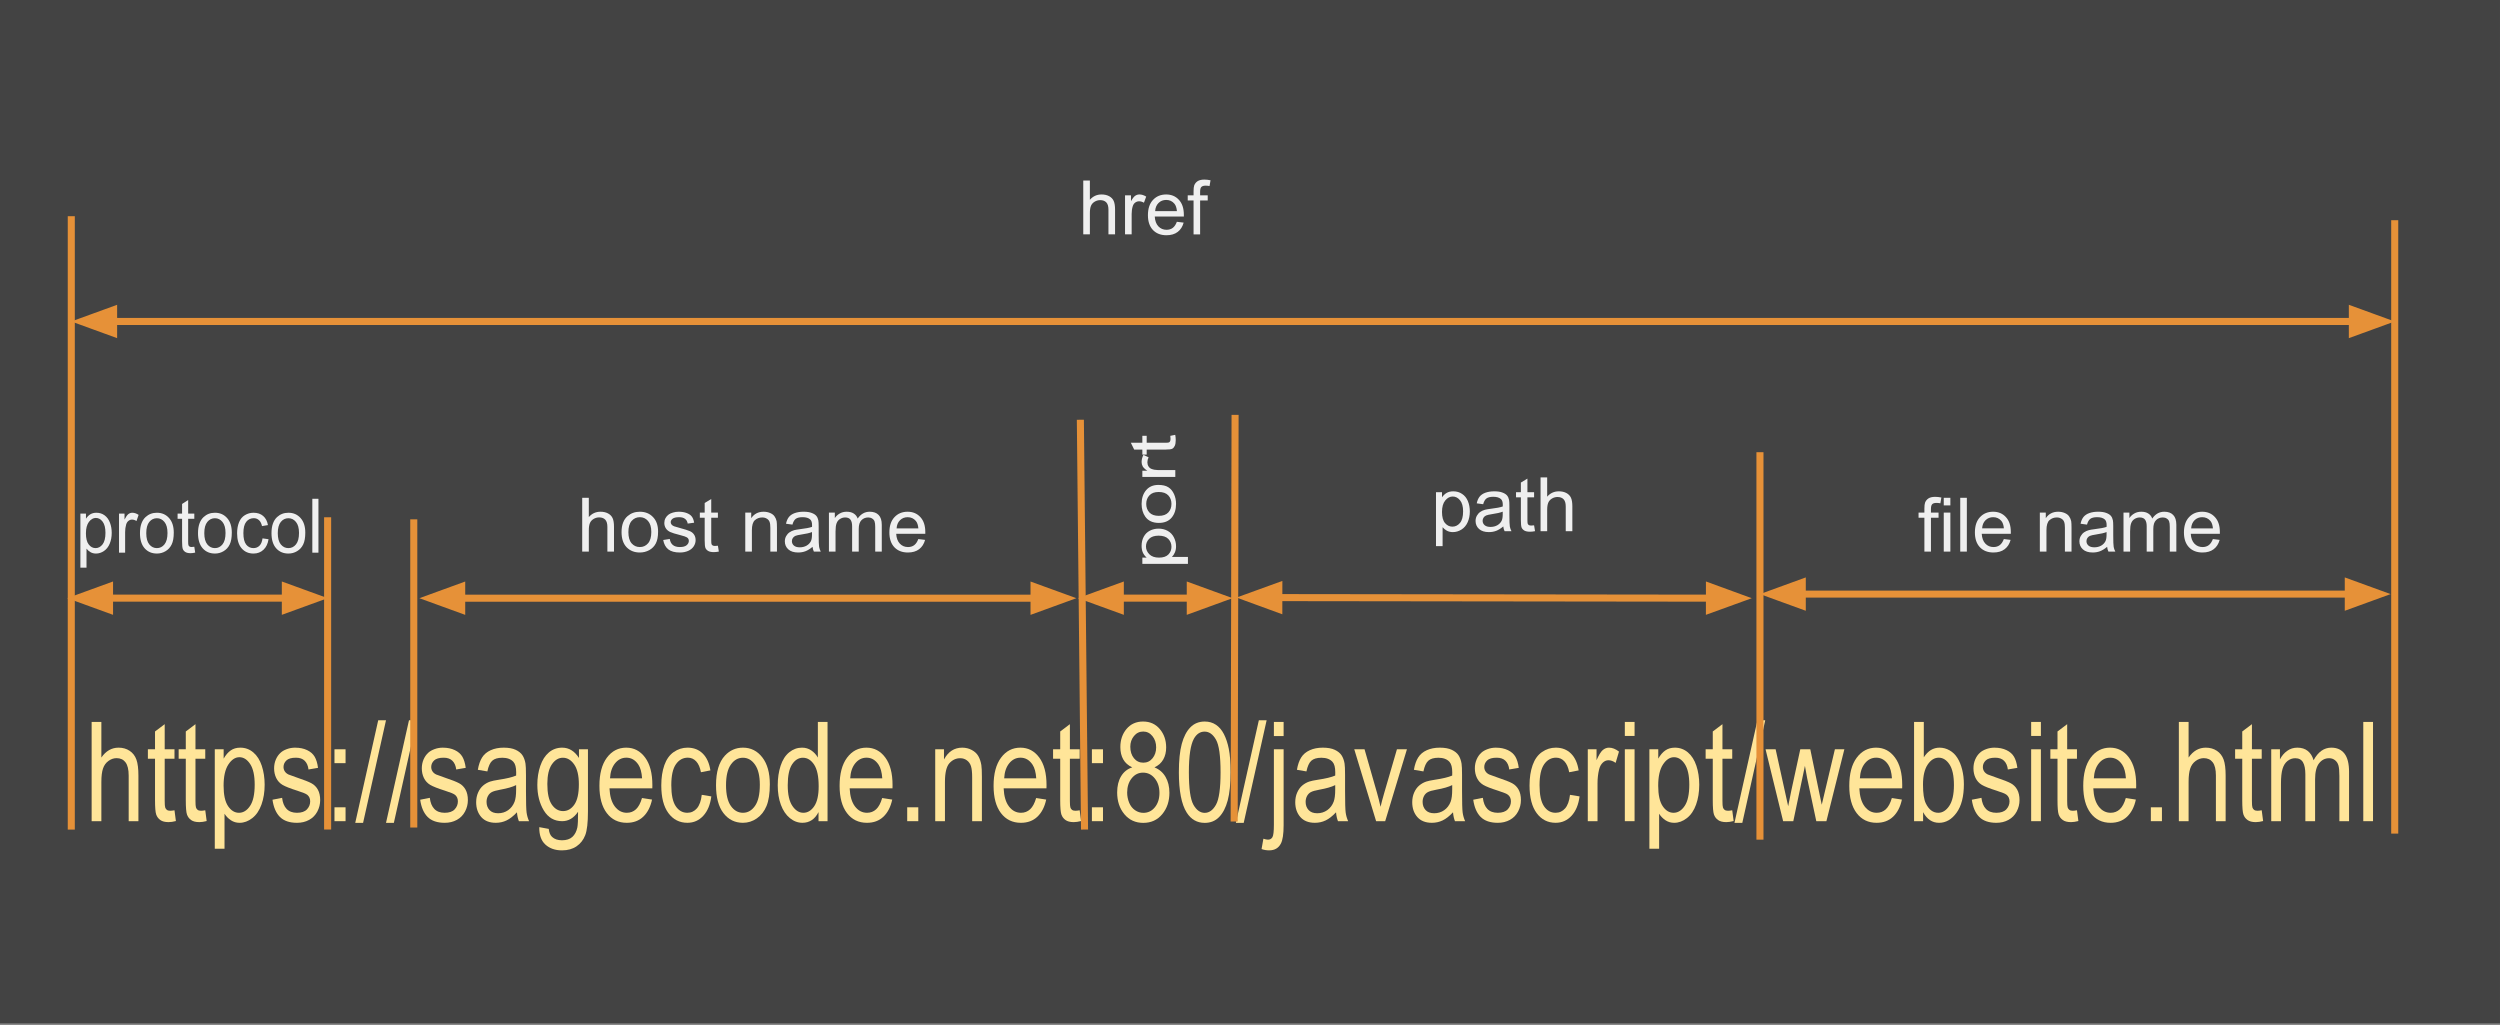 <svg version="1.1" viewBox="0.0 0.0 708.911 290.643" fill="none" stroke="none" stroke-linecap="square" stroke-miterlimit="10" xmlns:xlink="http://www.w3.org/1999/xlink" xmlns="http://www.w3.org/2000/svg"><rect x="0.0" y="0.0" width="708.911" height="290.643" fill="#808080" stroke="none"/><clipPath id="p.0"><path d="m0 0l708.911 0l0 290.643l-708.911 0l0 -290.643z" clip-rule="nonzero"/></clipPath><g clip-path="url(#p.0)"><path fill="#000000" fill-opacity="0.0" d="m0 0l708.911 0l0 290.643l-708.911 0z" fill-rule="evenodd"/><path fill="#434343" d="m-1.173 -0.47l710.079 0l0 290.646l-710.079 0z" fill-rule="evenodd"/><path fill="#ffe599" d="m25.984 204.714l0 28.144l2.76 0l0 -11.154c0 -1.6 0.153 -2.854 0.46 -3.763c0.307 -0.909 0.82 -1.628 1.539 -2.157c0.722 -0.533 1.493 -0.8 2.311 -0.8c1.094 0 1.939 0.395 2.536 1.184c0.6 0.785 0.9 2.041 0.9 3.769l0 12.92l2.76 0l0 -12.92c0 -1.997 -0.193 -3.52 -0.578 -4.569c-0.382 -1.049 -1.017 -1.871 -1.907 -2.464c-0.889 -0.597 -1.937 -0.896 -3.144 -0.896c-1.963 0 -3.589 0.934 -4.877 2.803l0 -10.098z" fill-rule="evenodd"/><path fill="#ffe599" d="m46.703 205.347l-2.745 2.073l0 5.049l-2.024 0l0 2.688l2.024 0l0 11.73c0 2.073 0.112 3.434 0.337 4.083c0.225 0.644 0.613 1.165 1.166 1.561c0.552 0.397 1.329 0.595 2.331 0.595c0.613 0 1.309 -0.102 2.086 -0.307l-0.399 -3.052c-0.501 0.09 -0.905 0.134 -1.212 0.134c-0.409 0 -0.724 -0.083 -0.946 -0.25c-0.218 -0.166 -0.377 -0.39 -0.475 -0.672c-0.095 -0.282 -0.143 -0.915 -0.143 -1.901l0 -11.922l2.776 0l0 -2.688l-2.776 0l0 -7.122z" fill-rule="evenodd"/><path fill="#ffe599" d="m55.429 205.347l-2.745 2.073l0 5.049l-2.024 0l0 2.688l2.024 0l0 11.73c0 2.073 0.112 3.434 0.337 4.083c0.225 0.644 0.613 1.165 1.166 1.561c0.552 0.397 1.329 0.595 2.331 0.595c0.613 0 1.309 -0.102 2.086 -0.307l-0.399 -3.052c-0.501 0.09 -0.905 0.134 -1.212 0.134c-0.409 0 -0.724 -0.083 -0.946 -0.25c-0.218 -0.166 -0.377 -0.39 -0.475 -0.672c-0.095 -0.282 -0.143 -0.915 -0.143 -1.901l0 -11.922l2.776 0l0 -2.688l-2.776 0l0 -7.122z" fill-rule="evenodd"/><path fill="#ffe599" d="m67.882 214.716c1.186 0 2.205 0.646 3.057 1.939c0.855 1.293 1.283 3.238 1.283 5.836c0 2.726 -0.438 4.74 -1.314 6.041c-0.872 1.297 -1.922 1.945 -3.149 1.945c-1.206 0 -2.234 -0.627 -3.083 -1.881c-0.849 -1.254 -1.273 -3.193 -1.273 -5.817c0 -2.624 0.452 -4.622 1.355 -5.996c0.907 -1.378 1.948 -2.067 3.123 -2.067zm0.261 -2.707c-1.063 0 -1.968 0.26 -2.714 0.781c-0.746 0.516 -1.416 1.293 -2.009 2.329l0 -2.649l-2.515 0l0 28.201l2.76 0l0 -9.925c0.47 0.742 1.07 1.357 1.799 1.843c0.733 0.486 1.559 0.73 2.479 0.73c1.258 0 2.455 -0.444 3.594 -1.331c1.142 -0.892 2.011 -2.171 2.607 -3.84c0.6 -1.672 0.9 -3.552 0.9 -5.638c0 -1.945 -0.271 -3.733 -0.813 -5.363c-0.542 -1.634 -1.344 -2.899 -2.408 -3.795c-1.063 -0.896 -2.29 -1.344 -3.681 -1.344z" fill-rule="evenodd"/><path fill="#ffe599" d="m83.724 212.009c-0.849 0 -1.644 0.139 -2.387 0.416c-0.74 0.273 -1.324 0.608 -1.753 1.005c-0.573 0.512 -1.026 1.156 -1.36 1.933c-0.331 0.772 -0.496 1.613 -0.496 2.521c0 0.998 0.201 1.911 0.603 2.739c0.406 0.823 0.999 1.47 1.779 1.939c0.784 0.465 2.188 1.017 4.212 1.657c1.503 0.474 2.444 0.864 2.822 1.171c0.542 0.448 0.813 1.062 0.813 1.843c0 0.87 -0.307 1.63 -0.92 2.278c-0.613 0.644 -1.554 0.966 -2.822 0.966c-1.258 0 -2.237 -0.365 -2.939 -1.094c-0.699 -0.73 -1.125 -1.779 -1.278 -3.148l-2.73 0.538c0.307 2.163 1.014 3.795 2.121 4.895c1.111 1.101 2.725 1.651 4.841 1.651c1.278 0 2.423 -0.277 3.435 -0.832c1.012 -0.559 1.786 -1.346 2.321 -2.361c0.538 -1.02 0.808 -2.105 0.808 -3.257c0 -1.177 -0.22 -2.163 -0.659 -2.956c-0.44 -0.794 -1.046 -1.397 -1.82 -1.811c-0.77 -0.418 -2.132 -0.953 -4.084 -1.606c-1.35 -0.461 -2.162 -0.755 -2.438 -0.883c-0.481 -0.243 -0.833 -0.55 -1.058 -0.921c-0.225 -0.358 -0.337 -0.762 -0.337 -1.209c0 -0.704 0.271 -1.318 0.813 -1.843c0.542 -0.525 1.447 -0.787 2.714 -0.787c1.074 0 1.903 0.294 2.49 0.883c0.59 0.589 0.946 1.408 1.068 2.457l2.699 -0.461c-0.174 -1.318 -0.491 -2.37 -0.951 -3.155c-0.46 -0.789 -1.174 -1.414 -2.142 -1.875c-0.964 -0.461 -2.086 -0.691 -3.364 -0.691z" fill-rule="evenodd"/><path fill="#ffe599" d="m94.843 212.469l0 3.936l3.144 0l0 -3.936zm0 16.452l0 3.936l3.144 0l0 -3.936z" fill-rule="evenodd"/><path fill="#ffe599" d="m107.25 204.234l-6.518 29.104l2.224 0l6.502 -29.104zm8.726 0l-6.518 29.104l2.224 0l6.502 -29.104z" fill-rule="evenodd"/><path fill="#ffe599" d="m125.607 212.009c-0.849 0 -1.644 0.139 -2.387 0.416c-0.74 0.273 -1.324 0.608 -1.753 1.005c-0.573 0.512 -1.026 1.156 -1.36 1.933c-0.331 0.772 -0.496 1.613 -0.496 2.521c0 0.998 0.201 1.911 0.603 2.739c0.406 0.823 0.999 1.47 1.779 1.939c0.784 0.465 2.188 1.017 4.212 1.657c1.503 0.474 2.444 0.864 2.822 1.171c0.542 0.448 0.813 1.062 0.813 1.843c0 0.87 -0.307 1.63 -0.92 2.278c-0.613 0.644 -1.554 0.966 -2.822 0.966c-1.258 0 -2.237 -0.365 -2.939 -1.094c-0.699 -0.73 -1.125 -1.779 -1.278 -3.148l-2.73 0.538c0.307 2.163 1.014 3.795 2.121 4.895c1.111 1.101 2.725 1.651 4.841 1.651c1.278 0 2.423 -0.277 3.435 -0.832c1.012 -0.559 1.786 -1.346 2.321 -2.361c0.538 -1.02 0.808 -2.105 0.808 -3.257c0 -1.177 -0.22 -2.163 -0.659 -2.956c-0.44 -0.794 -1.046 -1.397 -1.82 -1.811c-0.77 -0.418 -2.132 -0.953 -4.084 -1.606c-1.35 -0.461 -2.162 -0.755 -2.438 -0.883c-0.481 -0.243 -0.833 -0.55 -1.058 -0.921c-0.225 -0.358 -0.337 -0.762 -0.337 -1.209c0 -0.704 0.271 -1.318 0.813 -1.843c0.542 -0.525 1.447 -0.787 2.714 -0.787c1.074 0 1.903 0.294 2.49 0.883c0.59 0.589 0.946 1.408 1.068 2.457l2.699 -0.461c-0.174 -1.318 -0.491 -2.37 -0.951 -3.155c-0.46 -0.789 -1.174 -1.414 -2.142 -1.875c-0.964 -0.461 -2.086 -0.691 -3.364 -0.691z" fill-rule="evenodd"/><path fill="#ffe599" d="m146.357 222.625l0 1.267c0 1.523 -0.148 2.675 -0.445 3.456c-0.389 1.011 -0.997 1.809 -1.825 2.393c-0.828 0.58 -1.774 0.87 -2.837 0.87c-1.074 0 -1.89 -0.307 -2.449 -0.921c-0.556 -0.614 -0.833 -1.382 -0.833 -2.304c0 -0.602 0.128 -1.148 0.383 -1.638c0.256 -0.495 0.619 -0.87 1.089 -1.126c0.47 -0.256 1.273 -0.486 2.408 -0.691c2.004 -0.358 3.507 -0.794 4.509 -1.305zm-3.512 -10.616c-1.401 0 -2.633 0.241 -3.696 0.723c-1.063 0.478 -1.876 1.163 -2.438 2.054c-0.562 0.887 -0.966 2.054 -1.212 3.5l2.699 0.461c0.297 -1.446 0.753 -2.453 1.37 -3.02c0.62 -0.572 1.58 -0.857 2.878 -0.857c1.39 0 2.438 0.39 3.144 1.171c0.521 0.576 0.782 1.568 0.782 2.976c0 0.128 -0.005 0.429 -0.015 0.902c-1.053 0.461 -2.694 0.857 -4.923 1.19c-1.094 0.166 -1.912 0.339 -2.454 0.518c-0.736 0.256 -1.399 0.634 -1.989 1.133c-0.586 0.499 -1.062 1.163 -1.426 1.99c-0.361 0.823 -0.542 1.734 -0.542 2.732c0 1.702 0.481 3.101 1.442 4.198c0.961 1.092 2.336 1.638 4.125 1.638c1.084 0 2.098 -0.224 3.042 -0.672c0.947 -0.448 1.932 -1.216 2.955 -2.304c0.082 0.96 0.266 1.798 0.552 2.515l2.883 0c-0.348 -0.781 -0.581 -1.596 -0.7 -2.445c-0.116 -0.853 -0.174 -2.886 -0.174 -6.098l0 -4.607c0 -1.536 -0.046 -2.598 -0.138 -3.187c-0.164 -0.947 -0.45 -1.73 -0.859 -2.349c-0.409 -0.623 -1.048 -1.139 -1.917 -1.549c-0.869 -0.41 -1.999 -0.614 -3.389 -0.614z" fill-rule="evenodd"/><path fill="#ffe599" d="m159.622 214.869c1.247 0 2.312 0.634 3.195 1.901c0.886 1.267 1.329 3.148 1.329 5.644c0 2.611 -0.429 4.529 -1.288 5.753c-0.859 1.22 -1.922 1.83 -3.19 1.83c-1.278 0 -2.341 -0.614 -3.19 -1.843c-0.849 -1.229 -1.273 -3.18 -1.273 -5.855c0 -2.457 0.429 -4.309 1.288 -5.555c0.859 -1.25 1.902 -1.875 3.129 -1.875zm-0.199 -2.86c-1.442 0 -2.697 0.448 -3.768 1.344c-1.067 0.896 -1.881 2.167 -2.444 3.814c-0.562 1.642 -0.843 3.436 -0.843 5.382c0 2.828 0.613 5.254 1.84 7.276c1.227 2.022 2.96 3.033 5.199 3.033c1.799 0 3.302 -0.889 4.509 -2.668l0 0c0.01 2.253 -0.056 3.731 -0.199 4.435c-0.245 1.152 -0.716 2.048 -1.411 2.688c-0.695 0.64 -1.682 0.96 -2.96 0.96c-1.186 0 -2.121 -0.32 -2.806 -0.96c-0.511 -0.474 -0.823 -1.229 -0.936 -2.265l-2.684 -0.499l0 0c-0.041 2.201 0.537 3.848 1.733 4.94c1.196 1.096 2.766 1.645 4.708 1.645c1.636 0 3.013 -0.384 4.13 -1.152c1.121 -0.768 1.939 -1.815 2.454 -3.142c0.518 -1.322 0.777 -3.571 0.777 -6.745l0 -17.623l-2.546 0l0 2.457c-1.247 -1.945 -2.832 -2.918 -4.754 -2.918z" fill-rule="evenodd"/><path fill="#ffe599" d="m177.611 214.85c1.401 0 2.541 0.666 3.42 1.997c0.573 0.857 0.92 2.144 1.043 3.859l-9.094 0c0.092 -1.779 0.569 -3.2 1.431 -4.262c0.866 -1.062 1.932 -1.593 3.2 -1.593zm-0.031 -2.841c-2.249 0 -4.079 0.947 -5.49 2.841c-1.411 1.894 -2.116 4.556 -2.116 7.986c0 3.315 0.697 5.892 2.091 7.73c1.397 1.834 3.287 2.752 5.669 2.752c1.891 0 3.445 -0.576 4.662 -1.728c1.217 -1.152 2.05 -2.771 2.5 -4.857l-2.852 -0.442c-0.419 1.459 -0.987 2.521 -1.702 3.187c-0.716 0.666 -1.58 0.998 -2.592 0.998c-1.36 0 -2.495 -0.595 -3.405 -1.785c-0.91 -1.19 -1.416 -2.905 -1.518 -5.145l12.146 0c0.01 -0.41 0.015 -0.717 0.015 -0.921c0 -3.366 -0.69 -5.977 -2.07 -7.833c-1.38 -1.856 -3.159 -2.784 -5.337 -2.784z" fill-rule="evenodd"/><path fill="#ffe599" d="m194.941 212.009c-1.401 0 -2.697 0.414 -3.89 1.241c-1.189 0.823 -2.075 2.061 -2.658 3.712c-0.583 1.651 -0.874 3.577 -0.874 5.778c0 3.404 0.676 6.02 2.029 7.845c1.356 1.822 3.149 2.732 5.378 2.732c1.779 0 3.279 -0.661 4.499 -1.984c1.223 -1.327 1.983 -3.161 2.28 -5.503l-2.714 -0.442c-0.194 1.728 -0.654 3.008 -1.38 3.84c-0.726 0.832 -1.631 1.248 -2.714 1.248c-1.35 0 -2.444 -0.621 -3.282 -1.862c-0.838 -1.241 -1.258 -3.232 -1.258 -5.97c0 -2.7 0.435 -4.674 1.304 -5.919c0.869 -1.25 1.999 -1.875 3.389 -1.875c0.92 0 1.704 0.346 2.352 1.037c0.651 0.691 1.104 1.721 1.36 3.091l2.684 -0.518c-0.317 -2.061 -1.038 -3.65 -2.162 -4.767c-1.125 -1.122 -2.571 -1.683 -4.34 -1.683z" fill-rule="evenodd"/><path fill="#ffe599" d="m210.676 214.869c1.36 0 2.496 0.651 3.41 1.952c0.917 1.297 1.375 3.206 1.375 5.727c0 2.675 -0.455 4.665 -1.365 5.97c-0.91 1.305 -2.05 1.958 -3.42 1.958c-1.38 0 -2.525 -0.648 -3.435 -1.945c-0.91 -1.301 -1.365 -3.257 -1.365 -5.868c0 -2.611 0.455 -4.563 1.365 -5.855c0.91 -1.293 2.055 -1.939 3.435 -1.939zm0 -2.86c-2.014 0 -3.722 0.755 -5.122 2.265c-1.677 1.817 -2.515 4.614 -2.515 8.389c0 3.443 0.702 6.079 2.106 7.909c1.408 1.83 3.251 2.745 5.531 2.745c1.421 0 2.732 -0.416 3.931 -1.248c1.203 -0.832 2.118 -1.999 2.745 -3.5c0.63 -1.506 0.946 -3.571 0.946 -6.194c0 -3.238 -0.711 -5.774 -2.132 -7.609c-1.421 -1.839 -3.251 -2.758 -5.49 -2.758z" fill-rule="evenodd"/><path fill="#ffe599" d="m227.683 214.869c1.258 0 2.316 0.653 3.175 1.958c0.859 1.305 1.288 3.353 1.288 6.143c0 2.534 -0.423 4.42 -1.268 5.657c-0.842 1.233 -1.866 1.849 -3.072 1.849c-1.196 0 -2.234 -0.646 -3.113 -1.939c-0.879 -1.293 -1.319 -3.244 -1.319 -5.855c0 -2.7 0.411 -4.678 1.232 -5.932c0.825 -1.254 1.851 -1.881 3.077 -1.881zm4.233 -10.156l0 10.098c-0.481 -0.832 -1.104 -1.506 -1.871 -2.022c-0.767 -0.52 -1.641 -0.781 -2.622 -0.781c-1.339 0 -2.551 0.442 -3.635 1.325c-1.084 0.883 -1.897 2.154 -2.438 3.814c-0.542 1.655 -0.813 3.5 -0.813 5.535c0 2.086 0.298 3.933 0.895 5.542c0.6 1.604 1.443 2.854 2.53 3.75c1.091 0.896 2.285 1.344 3.584 1.344c2.004 0 3.522 -1.011 4.555 -3.033l0 2.572l2.561 0l0 -28.144z" fill-rule="evenodd"/><path fill="#ffe599" d="m245.719 214.85c1.401 0 2.541 0.666 3.42 1.997c0.573 0.857 0.92 2.144 1.043 3.859l-9.094 0c0.092 -1.779 0.569 -3.2 1.431 -4.262c0.866 -1.062 1.932 -1.593 3.2 -1.593zm-0.031 -2.841c-2.249 0 -4.079 0.947 -5.49 2.841c-1.411 1.894 -2.116 4.556 -2.116 7.986c0 3.315 0.697 5.892 2.091 7.73c1.397 1.834 3.287 2.752 5.669 2.752c1.891 0 3.445 -0.576 4.662 -1.728c1.217 -1.152 2.05 -2.771 2.5 -4.857l-2.853 -0.442c-0.419 1.459 -0.987 2.521 -1.702 3.187c-0.716 0.666 -1.58 0.998 -2.592 0.998c-1.36 0 -2.495 -0.595 -3.405 -1.785c-0.91 -1.19 -1.416 -2.905 -1.518 -5.145l12.146 0c0.01 -0.41 0.015 -0.717 0.015 -0.921c0 -3.366 -0.69 -5.977 -2.07 -7.833c-1.38 -1.856 -3.159 -2.784 -5.337 -2.784z" fill-rule="evenodd"/><path fill="#ffe599" d="m257.251 228.922l0 3.936l3.144 0l0 -3.936z" fill-rule="evenodd"/><path fill="#ffe599" d="m272.863 212.009c-2.259 0 -3.987 1.12 -5.184 3.36l0 -2.899l-2.484 0l0 20.388l2.76 0l0 -11.135c0 -2.611 0.426 -4.383 1.278 -5.318c0.855 -0.934 1.871 -1.401 3.047 -1.401c0.736 0 1.377 0.209 1.922 0.627c0.549 0.414 0.93 0.971 1.145 1.67c0.215 0.695 0.322 1.747 0.322 3.155l0 12.402l2.76 0l0 -12.536c0 -1.6 -0.051 -2.72 -0.153 -3.36c-0.164 -0.985 -0.45 -1.837 -0.859 -2.553c-0.409 -0.717 -1.026 -1.295 -1.851 -1.734c-0.821 -0.444 -1.723 -0.666 -2.704 -0.666z" fill-rule="evenodd"/><path fill="#ffe599" d="m289.38 214.85c1.401 0 2.541 0.666 3.42 1.997c0.573 0.857 0.92 2.144 1.043 3.859l-9.094 0c0.092 -1.779 0.569 -3.2 1.431 -4.262c0.866 -1.062 1.932 -1.593 3.2 -1.593zm-0.031 -2.841c-2.249 0 -4.079 0.947 -5.49 2.841c-1.411 1.894 -2.116 4.556 -2.116 7.986c0 3.315 0.697 5.892 2.091 7.73c1.397 1.834 3.287 2.752 5.669 2.752c1.891 0 3.445 -0.576 4.662 -1.728c1.217 -1.152 2.05 -2.771 2.5 -4.857l-2.852 -0.442c-0.419 1.459 -0.987 2.521 -1.702 3.187c-0.716 0.666 -1.58 0.998 -2.592 0.998c-1.36 0 -2.495 -0.595 -3.405 -1.785c-0.91 -1.19 -1.416 -2.905 -1.518 -5.145l12.146 0c0.01 -0.41 0.015 -0.717 0.015 -0.921c0 -3.366 -0.69 -5.977 -2.07 -7.833c-1.38 -1.856 -3.159 -2.784 -5.337 -2.784z" fill-rule="evenodd"/><path fill="#ffe599" d="m303.382 205.347l-2.745 2.073l0 5.049l-2.024 0l0 2.688l2.024 0l0 11.73c0 2.073 0.112 3.434 0.337 4.083c0.225 0.644 0.613 1.165 1.166 1.561c0.552 0.397 1.329 0.595 2.331 0.595c0.613 0 1.309 -0.102 2.086 -0.307l-0.399 -3.052c-0.501 0.09 -0.905 0.134 -1.212 0.134c-0.409 0 -0.724 -0.083 -0.946 -0.25c-0.218 -0.166 -0.377 -0.39 -0.475 -0.672c-0.095 -0.282 -0.143 -0.915 -0.143 -1.901l0 -11.922l2.776 0l0 -2.688l-2.776 0l0 -7.122z" fill-rule="evenodd"/><path fill="#ffe599" d="m309.624 212.469l0 3.936l3.144 0l0 -3.936zm0 16.452l0 3.936l3.144 0l0 -3.936z" fill-rule="evenodd"/><path fill="#ffe599" d="m324.178 207.44c1.043 0 1.914 0.433 2.612 1.299c0.702 0.862 1.053 1.926 1.053 3.193c0 1.216 -0.341 2.244 -1.022 3.084c-0.678 0.836 -1.549 1.254 -2.612 1.254c-1.094 0 -1.983 -0.422 -2.668 -1.267c-0.685 -0.845 -1.027 -1.933 -1.027 -3.264c0 -1.177 0.348 -2.189 1.043 -3.033c0.695 -0.845 1.569 -1.267 2.622 -1.267zm-0.046 11.653c1.329 0 2.435 0.544 3.318 1.632c0.886 1.088 1.329 2.464 1.329 4.127c0 1.638 -0.429 2.988 -1.288 4.051c-0.859 1.062 -1.948 1.593 -3.267 1.593c-0.849 0 -1.641 -0.252 -2.377 -0.755c-0.736 -0.508 -1.292 -1.222 -1.667 -2.144c-0.371 -0.921 -0.557 -1.875 -0.557 -2.86c0 -1.613 0.426 -2.956 1.278 -4.031c0.855 -1.075 1.932 -1.613 3.231 -1.613zm0.015 -14.494c-1.953 0 -3.517 0.698 -4.693 2.093c-1.176 1.395 -1.764 3.116 -1.764 5.164c0 1.357 0.276 2.521 0.828 3.494c0.552 0.973 1.401 1.721 2.546 2.246c-1.37 0.448 -2.427 1.291 -3.169 2.528c-0.74 1.233 -1.109 2.764 -1.109 4.595c0 2.457 0.68 4.509 2.04 6.156c1.36 1.642 3.149 2.464 5.368 2.464c2.219 0 4.008 -0.819 5.368 -2.457c1.36 -1.638 2.04 -3.66 2.04 -6.066c0 -1.741 -0.361 -3.238 -1.084 -4.492c-0.719 -1.254 -1.769 -2.163 -3.149 -2.726c1.114 -0.525 1.944 -1.269 2.49 -2.233c0.549 -0.968 0.823 -2.105 0.823 -3.411c0 -2.048 -0.598 -3.784 -1.794 -5.209c-1.196 -1.429 -2.776 -2.144 -4.739 -2.144z" fill-rule="evenodd"/><path fill="#ffe599" d="m341.584 207.459c1.288 0 2.363 0.762 3.226 2.285c0.866 1.523 1.298 4.601 1.298 9.234c0 4.607 -0.433 7.679 -1.298 9.215c-0.862 1.536 -1.927 2.304 -3.195 2.304c-1.268 0 -2.334 -0.764 -3.2 -2.291c-0.862 -1.532 -1.293 -4.607 -1.293 -9.228c0 -4.62 0.475 -7.788 1.426 -9.503c0.757 -1.344 1.769 -2.016 3.037 -2.016zm0.031 -2.86c-1.636 0 -2.994 0.55 -4.074 1.651c-1.077 1.101 -1.89 2.666 -2.438 4.697c-0.545 2.026 -0.818 4.703 -0.818 8.031c0 5.286 0.741 9.1 2.224 11.442c1.237 1.945 2.939 2.918 5.107 2.918c1.646 0 3.008 -0.552 4.085 -1.657c1.08 -1.109 1.891 -2.677 2.433 -4.703c0.542 -2.031 0.813 -4.697 0.813 -7.999c0 -2.79 -0.169 -5.006 -0.506 -6.649c-0.337 -1.647 -0.803 -3.042 -1.396 -4.185c-0.593 -1.148 -1.344 -2.024 -2.254 -2.63c-0.91 -0.61 -1.968 -0.915 -3.175 -0.915z" fill-rule="evenodd"/><path fill="#ffe599" d="m361.229 204.714l0 4.012l2.76 0l0 -4.012zm-4.263 -0.48l-6.518 29.104l2.224 0l6.502 -29.104zm4.263 8.236l0 21.425c0 1.869 -0.138 3.035 -0.414 3.5c-0.276 0.469 -0.695 0.704 -1.258 0.704c-0.317 0 -0.751 -0.09 -1.304 -0.269l-0.521 2.937c0.695 0.243 1.416 0.365 2.162 0.365c1.544 0 2.648 -0.64 3.313 -1.92c0.521 -0.985 0.782 -2.732 0.782 -5.241l0 -21.501z" fill-rule="evenodd"/><path fill="#ffe599" d="m378.62 222.625l0 1.267c0 1.523 -0.148 2.675 -0.445 3.456c-0.388 1.011 -0.997 1.809 -1.825 2.393c-0.828 0.58 -1.774 0.87 -2.837 0.87c-1.074 0 -1.89 -0.307 -2.449 -0.921c-0.556 -0.614 -0.833 -1.382 -0.833 -2.304c0 -0.602 0.128 -1.148 0.383 -1.638c0.256 -0.495 0.619 -0.87 1.089 -1.126c0.47 -0.256 1.273 -0.486 2.408 -0.691c2.004 -0.358 3.507 -0.794 4.509 -1.305zm-3.512 -10.616c-1.401 0 -2.633 0.241 -3.696 0.723c-1.063 0.478 -1.876 1.163 -2.438 2.054c-0.562 0.887 -0.966 2.054 -1.212 3.5l2.699 0.461c0.296 -1.446 0.753 -2.453 1.37 -3.02c0.62 -0.572 1.58 -0.857 2.878 -0.857c1.39 0 2.438 0.39 3.144 1.171c0.521 0.576 0.782 1.568 0.782 2.976c0 0.128 -0.005 0.429 -0.015 0.902c-1.053 0.461 -2.694 0.857 -4.923 1.19c-1.094 0.166 -1.912 0.339 -2.454 0.518c-0.736 0.256 -1.399 0.634 -1.989 1.133c-0.586 0.499 -1.062 1.163 -1.426 1.99c-0.361 0.823 -0.542 1.734 -0.542 2.732c0 1.702 0.481 3.101 1.442 4.198c0.961 1.092 2.336 1.638 4.125 1.638c1.084 0 2.098 -0.224 3.042 -0.672c0.947 -0.448 1.932 -1.216 2.955 -2.304c0.082 0.96 0.266 1.798 0.552 2.515l2.883 0c-0.348 -0.781 -0.581 -1.596 -0.7 -2.445c-0.116 -0.853 -0.174 -2.886 -0.174 -6.098l0 -4.607c0 -1.536 -0.046 -2.598 -0.138 -3.187c-0.164 -0.947 -0.45 -1.73 -0.859 -2.349c-0.409 -0.623 -1.048 -1.139 -1.917 -1.549c-0.869 -0.41 -1.999 -0.614 -3.389 -0.614z" fill-rule="evenodd"/><path fill="#ffe599" d="m384.019 212.469l6.196 20.388l2.576 0l6.165 -20.388l-2.837 0l-3.619 12.44c-0.44 1.51 -0.782 2.803 -1.027 3.878c-0.317 -1.421 -0.665 -2.79 -1.043 -4.108l-3.497 -12.21z" fill-rule="evenodd"/><path fill="#ffe599" d="m411.792 222.625l0 1.267c0 1.523 -0.148 2.675 -0.445 3.456c-0.389 1.011 -0.997 1.809 -1.825 2.393c-0.828 0.58 -1.774 0.87 -2.837 0.87c-1.074 0 -1.89 -0.307 -2.449 -0.921c-0.556 -0.614 -0.833 -1.382 -0.833 -2.304c0 -0.602 0.128 -1.148 0.383 -1.638c0.256 -0.495 0.619 -0.87 1.089 -1.126c0.47 -0.256 1.273 -0.486 2.408 -0.691c2.004 -0.358 3.507 -0.794 4.509 -1.305zm-3.512 -10.616c-1.401 0 -2.633 0.241 -3.696 0.723c-1.063 0.478 -1.876 1.163 -2.438 2.054c-0.562 0.887 -0.966 2.054 -1.212 3.5l2.699 0.461c0.297 -1.446 0.753 -2.453 1.37 -3.02c0.62 -0.572 1.58 -0.857 2.878 -0.857c1.39 0 2.438 0.39 3.144 1.171c0.521 0.576 0.782 1.568 0.782 2.976c0 0.128 -0.005 0.429 -0.015 0.902c-1.053 0.461 -2.694 0.857 -4.923 1.19c-1.094 0.166 -1.912 0.339 -2.454 0.518c-0.736 0.256 -1.399 0.634 -1.989 1.133c-0.586 0.499 -1.062 1.163 -1.426 1.99c-0.361 0.823 -0.542 1.734 -0.542 2.732c0 1.702 0.481 3.101 1.442 4.198c0.961 1.092 2.336 1.638 4.125 1.638c1.084 0 2.098 -0.224 3.042 -0.672c0.947 -0.448 1.932 -1.216 2.955 -2.304c0.082 0.96 0.266 1.798 0.552 2.515l2.883 0c-0.348 -0.781 -0.581 -1.596 -0.7 -2.445c-0.116 -0.853 -0.174 -2.886 -0.174 -6.098l0 -4.607c0 -1.536 -0.046 -2.598 -0.138 -3.187c-0.164 -0.947 -0.45 -1.73 -0.859 -2.349c-0.409 -0.623 -1.048 -1.139 -1.917 -1.549c-0.869 -0.41 -1.999 -0.614 -3.389 -0.614z" fill-rule="evenodd"/><path fill="#ffe599" d="m424.214 212.009c-0.849 0 -1.644 0.139 -2.387 0.416c-0.74 0.273 -1.324 0.608 -1.753 1.005c-0.573 0.512 -1.026 1.156 -1.36 1.933c-0.331 0.772 -0.496 1.613 -0.496 2.521c0 0.998 0.201 1.911 0.603 2.739c0.406 0.823 0.999 1.47 1.779 1.939c0.784 0.465 2.188 1.017 4.212 1.657c1.503 0.474 2.444 0.864 2.822 1.171c0.542 0.448 0.813 1.062 0.813 1.843c0 0.87 -0.307 1.63 -0.92 2.278c-0.613 0.644 -1.554 0.966 -2.822 0.966c-1.258 0 -2.237 -0.365 -2.939 -1.094c-0.699 -0.73 -1.125 -1.779 -1.278 -3.148l-2.73 0.538c0.307 2.163 1.014 3.795 2.121 4.895c1.111 1.101 2.725 1.651 4.841 1.651c1.278 0 2.423 -0.277 3.435 -0.832c1.012 -0.559 1.786 -1.346 2.321 -2.361c0.538 -1.02 0.808 -2.105 0.808 -3.257c0 -1.177 -0.22 -2.163 -0.659 -2.956c-0.44 -0.794 -1.046 -1.397 -1.82 -1.811c-0.77 -0.418 -2.132 -0.953 -4.085 -1.606c-1.35 -0.461 -2.162 -0.755 -2.438 -0.883c-0.481 -0.243 -0.833 -0.55 -1.058 -0.921c-0.225 -0.358 -0.337 -0.762 -0.337 -1.209c0 -0.704 0.271 -1.318 0.813 -1.843c0.542 -0.525 1.447 -0.787 2.714 -0.787c1.074 0 1.903 0.294 2.49 0.883c0.59 0.589 0.946 1.408 1.068 2.457l2.699 -0.461c-0.174 -1.318 -0.491 -2.37 -0.951 -3.155c-0.46 -0.789 -1.174 -1.414 -2.142 -1.875c-0.964 -0.461 -2.086 -0.691 -3.364 -0.691z" fill-rule="evenodd"/><path fill="#ffe599" d="m441.145 212.009c-1.401 0 -2.697 0.414 -3.89 1.241c-1.189 0.823 -2.075 2.061 -2.658 3.712c-0.583 1.651 -0.874 3.577 -0.874 5.778c0 3.404 0.676 6.02 2.029 7.845c1.356 1.822 3.149 2.732 5.378 2.732c1.779 0 3.279 -0.661 4.499 -1.984c1.223 -1.327 1.983 -3.161 2.28 -5.503l-2.714 -0.442c-0.194 1.728 -0.654 3.008 -1.38 3.84c-0.726 0.832 -1.631 1.248 -2.714 1.248c-1.35 0 -2.444 -0.621 -3.282 -1.862c-0.838 -1.241 -1.258 -3.232 -1.258 -5.97c0 -2.7 0.435 -4.674 1.304 -5.919c0.869 -1.25 1.999 -1.875 3.389 -1.875c0.92 0 1.704 0.346 2.352 1.037c0.651 0.691 1.104 1.721 1.36 3.091l2.684 -0.518c-0.317 -2.061 -1.038 -3.65 -2.162 -4.767c-1.125 -1.122 -2.571 -1.683 -4.34 -1.683z" fill-rule="evenodd"/><path fill="#ffe599" d="m456.251 212.009c-0.644 0 -1.235 0.23 -1.774 0.691c-0.535 0.461 -1.12 1.414 -1.753 2.86l0 -3.091l-2.484 0l0 20.388l2.76 0l0 -10.674c0 -1.459 0.153 -2.803 0.46 -4.032c0.204 -0.806 0.547 -1.436 1.028 -1.888c0.481 -0.456 1.022 -0.685 1.626 -0.685c0.675 0 1.35 0.25 2.024 0.749l0.951 -3.206c-0.961 -0.742 -1.907 -1.113 -2.837 -1.113z" fill-rule="evenodd"/><path fill="#ffe599" d="m460.745 204.714l0 3.974l2.76 0l0 -3.974zm0 7.756l0 20.388l2.76 0l0 -20.388z" fill-rule="evenodd"/><path fill="#ffe599" d="m474.685 214.716c1.186 0 2.205 0.646 3.057 1.939c0.855 1.293 1.283 3.238 1.283 5.836c0 2.726 -0.438 4.74 -1.314 6.041c-0.872 1.297 -1.922 1.945 -3.149 1.945c-1.206 0 -2.234 -0.627 -3.083 -1.881c-0.849 -1.254 -1.273 -3.193 -1.273 -5.817c0 -2.624 0.452 -4.622 1.355 -5.996c0.907 -1.378 1.948 -2.067 3.123 -2.067zm0.261 -2.707c-1.063 0 -1.968 0.26 -2.714 0.781c-0.746 0.516 -1.416 1.293 -2.009 2.329l0 -2.649l-2.515 0l0 28.201l2.76 0l0 -9.925c0.47 0.742 1.07 1.357 1.799 1.843c0.733 0.486 1.559 0.73 2.479 0.73c1.258 0 2.455 -0.444 3.594 -1.331c1.142 -0.892 2.011 -2.171 2.607 -3.84c0.6 -1.672 0.9 -3.552 0.9 -5.638c0 -1.945 -0.271 -3.733 -0.813 -5.363c-0.542 -1.634 -1.344 -2.899 -2.408 -3.795c-1.063 -0.896 -2.29 -1.344 -3.681 -1.344z" fill-rule="evenodd"/><path fill="#ffe599" d="m500.649 212.469l4.984 20.388l2.883 0l3.297 -15.684l0.629 3.475l2.592 12.21l2.868 0l5.092 -20.388l-2.684 0l-2.791 11.787l-0.935 3.936l-0.813 -3.897l-2.438 -11.826l-2.837 0l-2.592 11.941c-0.521 2.585 -0.803 3.987 -0.843 4.204l-0.966 -4.377l-2.592 -11.768zm-12.223 -7.122l-2.745 2.073l0 5.049l-2.024 0l0 2.688l2.024 0l0 11.73c0 2.073 0.112 3.434 0.337 4.083c0.225 0.644 0.613 1.165 1.166 1.561c0.552 0.397 1.329 0.595 2.331 0.595c0.613 0 1.309 -0.102 2.086 -0.307l-0.399 -3.052c-0.501 0.09 -0.905 0.134 -1.212 0.134c-0.409 0 -0.724 -0.083 -0.946 -0.25c-0.218 -0.166 -0.377 -0.39 -0.475 -0.672c-0.095 -0.282 -0.143 -0.915 -0.143 -1.901l0 -11.922l2.776 0l0 -2.688l-2.776 0l0 -7.122zm9.922 -1.113l-6.518 29.104l2.224 0l6.502 -29.104z" fill-rule="evenodd"/><path fill="#ffe599" d="m532.026 214.85c1.401 0 2.541 0.666 3.42 1.997c0.573 0.857 0.92 2.144 1.043 3.859l-9.094 0c0.092 -1.779 0.569 -3.2 1.431 -4.262c0.866 -1.062 1.932 -1.593 3.2 -1.593zm-0.031 -2.841c-2.249 0 -4.079 0.947 -5.49 2.841c-1.411 1.894 -2.116 4.556 -2.116 7.986c0 3.315 0.697 5.892 2.091 7.73c1.397 1.834 3.287 2.752 5.669 2.752c1.891 0 3.445 -0.576 4.662 -1.728c1.217 -1.152 2.05 -2.771 2.5 -4.857l-2.852 -0.442c-0.419 1.459 -0.987 2.521 -1.702 3.187c-0.716 0.666 -1.58 0.998 -2.592 0.998c-1.36 0 -2.495 -0.595 -3.405 -1.785c-0.91 -1.19 -1.416 -2.905 -1.518 -5.145l12.146 0c0.01 -0.41 0.015 -0.717 0.015 -0.921c0 -3.366 -0.69 -5.977 -2.07 -7.833c-1.38 -1.856 -3.159 -2.784 -5.337 -2.784z" fill-rule="evenodd"/><path fill="#ffe599" d="m549.74 214.85c1.196 0 2.215 0.634 3.057 1.901c0.845 1.267 1.268 3.232 1.268 5.894c0 2.598 -0.44 4.554 -1.319 5.868c-0.879 1.31 -1.922 1.965 -3.129 1.965c-1.482 0 -2.658 -0.889 -3.527 -2.668c-0.532 -1.088 -0.797 -2.854 -0.797 -5.299c0 -2.483 0.44 -4.379 1.319 -5.689c0.879 -1.314 1.922 -1.971 3.129 -1.971zm-6.978 -10.136l0 28.144l2.561 0l0 -2.553c1.094 2.009 2.602 3.014 4.524 3.014c1.932 0 3.589 -0.953 4.969 -2.86c1.38 -1.907 2.07 -4.607 2.07 -8.101c0 -1.472 -0.164 -2.854 -0.491 -4.147c-0.327 -1.293 -0.78 -2.395 -1.36 -3.308c-0.576 -0.917 -1.312 -1.628 -2.208 -2.131c-0.893 -0.508 -1.84 -0.762 -2.842 -0.762c-1.81 0 -3.297 0.915 -4.463 2.745l0 -10.04z" fill-rule="evenodd"/><path fill="#ffe599" d="m565.597 212.009c-0.849 0 -1.644 0.139 -2.387 0.416c-0.74 0.273 -1.324 0.608 -1.753 1.005c-0.573 0.512 -1.026 1.156 -1.36 1.933c-0.331 0.772 -0.496 1.613 -0.496 2.521c0 0.998 0.201 1.911 0.603 2.739c0.406 0.823 0.999 1.47 1.779 1.939c0.784 0.465 2.188 1.017 4.212 1.657c1.503 0.474 2.444 0.864 2.822 1.171c0.542 0.448 0.813 1.062 0.813 1.843c0 0.87 -0.307 1.63 -0.92 2.278c-0.613 0.644 -1.554 0.966 -2.822 0.966c-1.258 0 -2.237 -0.365 -2.939 -1.094c-0.699 -0.73 -1.125 -1.779 -1.278 -3.148l-2.73 0.538c0.307 2.163 1.014 3.795 2.121 4.895c1.111 1.101 2.725 1.651 4.841 1.651c1.278 0 2.423 -0.277 3.435 -0.832c1.012 -0.559 1.786 -1.346 2.321 -2.361c0.538 -1.02 0.808 -2.105 0.808 -3.257c0 -1.177 -0.22 -2.163 -0.659 -2.956c-0.44 -0.794 -1.046 -1.397 -1.82 -1.811c-0.77 -0.418 -2.132 -0.953 -4.084 -1.606c-1.35 -0.461 -2.162 -0.755 -2.438 -0.883c-0.481 -0.243 -0.833 -0.55 -1.058 -0.921c-0.225 -0.358 -0.337 -0.762 -0.337 -1.209c0 -0.704 0.271 -1.318 0.813 -1.843c0.542 -0.525 1.447 -0.787 2.714 -0.787c1.073 0 1.903 0.294 2.49 0.883c0.59 0.589 0.946 1.408 1.068 2.457l2.699 -0.461c-0.174 -1.318 -0.491 -2.37 -0.951 -3.155c-0.46 -0.789 -1.174 -1.414 -2.142 -1.875c-0.964 -0.461 -2.086 -0.691 -3.364 -0.691z" fill-rule="evenodd"/><path fill="#ffe599" d="m575.964 204.714l0 3.974l2.76 0l0 -3.974zm0 7.756l0 20.388l2.76 0l0 -20.388z" fill-rule="evenodd"/><path fill="#ffe599" d="m586.178 205.347l-2.745 2.073l0 5.049l-2.024 0l0 2.688l2.024 0l0 11.73c0 2.073 0.112 3.434 0.337 4.083c0.225 0.644 0.613 1.165 1.166 1.561c0.552 0.397 1.329 0.595 2.331 0.595c0.613 0 1.309 -0.102 2.086 -0.307l-0.399 -3.052c-0.501 0.09 -0.905 0.134 -1.212 0.134c-0.409 0 -0.724 -0.083 -0.946 -0.25c-0.218 -0.166 -0.377 -0.39 -0.475 -0.672c-0.095 -0.282 -0.143 -0.915 -0.143 -1.901l0 -11.922l2.776 0l0 -2.688l-2.776 0l0 -7.122z" fill-rule="evenodd"/><path fill="#ffe599" d="m598.37 214.85c1.401 0 2.541 0.666 3.42 1.997c0.573 0.857 0.92 2.144 1.043 3.859l-9.094 0c0.092 -1.779 0.569 -3.2 1.431 -4.262c0.866 -1.062 1.932 -1.593 3.2 -1.593zm-0.031 -2.841c-2.249 0 -4.079 0.947 -5.49 2.841c-1.411 1.894 -2.116 4.556 -2.116 7.986c0 3.315 0.697 5.892 2.091 7.73c1.397 1.834 3.287 2.752 5.669 2.752c1.891 0 3.445 -0.576 4.662 -1.728c1.217 -1.152 2.05 -2.771 2.5 -4.857l-2.852 -0.442c-0.419 1.459 -0.987 2.521 -1.702 3.187c-0.716 0.666 -1.58 0.998 -2.592 0.998c-1.36 0 -2.495 -0.595 -3.405 -1.785c-0.91 -1.19 -1.416 -2.905 -1.518 -5.145l12.146 0c0.01 -0.41 0.015 -0.717 0.015 -0.921c0 -3.366 -0.69 -5.977 -2.07 -7.833c-1.38 -1.856 -3.159 -2.784 -5.337 -2.784z" fill-rule="evenodd"/><path fill="#ffe599" d="m609.903 228.922l0 3.936l3.144 0l0 -3.936z" fill-rule="evenodd"/><path fill="#ffe599" d="m617.847 204.714l0 28.144l2.76 0l0 -11.154c0 -1.6 0.153 -2.854 0.46 -3.763c0.307 -0.909 0.82 -1.628 1.539 -2.157c0.722 -0.533 1.493 -0.8 2.311 -0.8c1.094 0 1.939 0.395 2.536 1.184c0.6 0.785 0.9 2.041 0.9 3.769l0 12.92l2.76 0l0 -12.92c0 -1.997 -0.193 -3.52 -0.578 -4.569c-0.382 -1.049 -1.017 -1.871 -1.907 -2.464c-0.889 -0.597 -1.937 -0.896 -3.144 -0.896c-1.963 0 -3.589 0.934 -4.877 2.803l0 -10.098z" fill-rule="evenodd"/><path fill="#ffe599" d="m638.566 205.347l-2.745 2.073l0 5.049l-2.024 0l0 2.688l2.024 0l0 11.73c0 2.073 0.112 3.434 0.337 4.083c0.225 0.644 0.613 1.165 1.166 1.561c0.552 0.397 1.329 0.595 2.331 0.595c0.613 0 1.309 -0.102 2.086 -0.307l-0.399 -3.052c-0.501 0.09 -0.905 0.134 -1.212 0.134c-0.409 0 -0.724 -0.083 -0.946 -0.25c-0.218 -0.166 -0.377 -0.39 -0.475 -0.672c-0.095 -0.282 -0.143 -0.915 -0.143 -1.901l0 -11.922l2.776 0l0 -2.688l-2.776 0l0 -7.122z" fill-rule="evenodd"/><path fill="#ffe599" d="m651.448 212.009c-1.084 0 -2.05 0.305 -2.898 0.915c-0.849 0.606 -1.528 1.408 -2.04 2.406l0 -2.86l-2.469 0l0 20.388l2.76 0l0 -10.578c0 -1.856 0.148 -3.276 0.445 -4.262c0.297 -0.985 0.774 -1.734 1.431 -2.246c0.661 -0.512 1.38 -0.768 2.157 -0.768c1.022 0 1.759 0.384 2.208 1.152c0.45 0.768 0.675 1.92 0.675 3.456l0 13.246l2.76 0l0 -11.845c0 -2.099 0.378 -3.624 1.135 -4.575c0.757 -0.956 1.707 -1.433 2.852 -1.433c0.634 0 1.186 0.186 1.656 0.557c0.47 0.371 0.794 0.862 0.971 1.472c0.181 0.606 0.271 1.6 0.271 2.982l0 12.843l2.745 0l0 -13.995c0 -2.329 -0.435 -4.053 -1.304 -5.171c-0.869 -1.122 -2.111 -1.683 -3.727 -1.683c-2.065 0 -3.742 1.19 -5.03 3.571c-0.317 -1.126 -0.862 -2.003 -1.636 -2.63c-0.77 -0.627 -1.758 -0.941 -2.965 -0.941z" fill-rule="evenodd"/><path fill="#ffe599" d="m670.143 204.714l0 28.144l2.76 0l0 -28.144z" fill-rule="evenodd"/><path fill="#000000" fill-opacity="0.0" d="m20.213 62.31l0 171.937" fill-rule="evenodd"/><path stroke="#e69138" stroke-width="2.0" stroke-linejoin="round" stroke-linecap="butt" d="m20.213 62.31l0 171.937" fill-rule="evenodd"/><path fill="#000000" fill-opacity="0.0" d="m679.058 63.436l0 171.937" fill-rule="evenodd"/><path stroke="#e69138" stroke-width="2.0" stroke-linejoin="round" stroke-linecap="butt" d="m679.058 63.436l0 171.937" fill-rule="evenodd"/><path fill="#000000" fill-opacity="0.0" d="m117.333 148.265l0 85.386" fill-rule="evenodd"/><path stroke="#e69138" stroke-width="2.0" stroke-linejoin="round" stroke-linecap="butt" d="m117.333 148.265l0 85.386" fill-rule="evenodd"/><path fill="#000000" fill-opacity="0.0" d="m306.361 120.026l1.165 114.205" fill-rule="evenodd"/><path stroke="#e69138" stroke-width="2.0" stroke-linejoin="round" stroke-linecap="butt" d="m306.361 120.026l1.165 114.205" fill-rule="evenodd"/><path fill="#000000" fill-opacity="0.0" d="m350.223 118.64l-0.252 113.323" fill-rule="evenodd"/><path stroke="#e69138" stroke-width="2.0" stroke-linejoin="round" stroke-linecap="butt" d="m350.223 118.64l-0.252 113.323" fill-rule="evenodd"/><path fill="#000000" fill-opacity="0.0" d="m499.06 129.234l0 107.874" fill-rule="evenodd"/><path stroke="#e69138" stroke-width="2.0" stroke-linejoin="round" stroke-linecap="butt" d="m499.06 129.234l0 107.874" fill-rule="evenodd"/><path fill="#000000" fill-opacity="0.0" d="m20.213 91.157l658.835 0" fill-rule="evenodd"/><path stroke="#e69138" stroke-width="2.0" stroke-linejoin="round" stroke-linecap="butt" d="m32.213 91.157l634.835 0" fill-rule="evenodd"/><path fill="#e69138" stroke="#e69138" stroke-width="2.0" stroke-linecap="butt" d="m32.213 87.854l-9.076 3.303l9.076 3.303z" fill-rule="evenodd"/><path fill="#e69138" stroke="#e69138" stroke-width="2.0" stroke-linecap="butt" d="m667.047 94.461l9.076 -3.303l-9.076 -3.303z" fill-rule="evenodd"/><path fill="#000000" fill-opacity="0.0" d="m92.903 234.234l0 -86.551" fill-rule="evenodd"/><path stroke="#e69138" stroke-width="2.0" stroke-linejoin="round" stroke-linecap="butt" d="m92.903 234.234l0 -86.551" fill-rule="evenodd"/><path fill="#000000" fill-opacity="0.0" d="m19.058 169.617l73.858 0" fill-rule="evenodd"/><path stroke="#e69138" stroke-width="2.0" stroke-linejoin="round" stroke-linecap="butt" d="m31.058 169.617l49.858 0" fill-rule="evenodd"/><path fill="#e69138" stroke="#e69138" stroke-width="2.0" stroke-linecap="butt" d="m31.058 166.313l-9.076 3.303l9.076 3.303z" fill-rule="evenodd"/><path fill="#e69138" stroke="#e69138" stroke-width="2.0" stroke-linecap="butt" d="m80.916 172.92l9.076 -3.303l-9.076 -3.303z" fill-rule="evenodd"/><path fill="#000000" fill-opacity="0.0" d="m118.919 169.627l186.299 0" fill-rule="evenodd"/><path stroke="#e69138" stroke-width="2.0" stroke-linejoin="round" stroke-linecap="butt" d="m130.919 169.627l162.299 0" fill-rule="evenodd"/><path fill="#e69138" stroke="#e69138" stroke-width="2.0" stroke-linecap="butt" d="m130.919 166.324l-9.076 3.303l9.076 3.303z" fill-rule="evenodd"/><path fill="#e69138" stroke="#e69138" stroke-width="2.0" stroke-linecap="butt" d="m293.218 172.931l9.076 -3.303l-9.076 -3.303z" fill-rule="evenodd"/><path fill="#000000" fill-opacity="0.0" d="m499.058 168.465l178.835 0" fill-rule="evenodd"/><path stroke="#e69138" stroke-width="2.0" stroke-linejoin="round" stroke-linecap="butt" d="m511.058 168.465l154.835 0" fill-rule="evenodd"/><path fill="#e69138" stroke="#e69138" stroke-width="2.0" stroke-linecap="butt" d="m511.058 165.161l-9.076 3.303l9.076 3.303z" fill-rule="evenodd"/><path fill="#e69138" stroke="#e69138" stroke-width="2.0" stroke-linecap="butt" d="m665.892 171.768l9.076 -3.303l-9.076 -3.303z" fill-rule="evenodd"/><path fill="#000000" fill-opacity="0.0" d="m350.627 169.444l146.11 0.189" fill-rule="evenodd"/><path stroke="#e69138" stroke-width="2.0" stroke-linejoin="round" stroke-linecap="butt" d="m362.627 169.459l122.11 0.158" fill-rule="evenodd"/><path fill="#e69138" stroke="#e69138" stroke-width="2.0" stroke-linecap="butt" d="m362.632 166.156l-9.08 3.292l9.072 3.315z" fill-rule="evenodd"/><path fill="#e69138" stroke="#e69138" stroke-width="2.0" stroke-linecap="butt" d="m484.733 172.92l9.08 -3.292l-9.072 -3.315z" fill-rule="evenodd"/><path fill="#000000" fill-opacity="0.0" d="m305.678 169.617l43.843 0" fill-rule="evenodd"/><path stroke="#e69138" stroke-width="2.0" stroke-linejoin="round" stroke-linecap="butt" d="m317.678 169.617l19.843 0" fill-rule="evenodd"/><path fill="#e69138" stroke="#e69138" stroke-width="2.0" stroke-linecap="butt" d="m317.678 166.313l-9.076 3.303l9.076 3.303z" fill-rule="evenodd"/><path fill="#e69138" stroke="#e69138" stroke-width="2.0" stroke-linecap="butt" d="m337.521 172.92l9.076 -3.303l-9.076 -3.303z" fill-rule="evenodd"/><path fill="#efefef" d="m324.958 154.959c0 -0.837 0.296 -1.557 0.889 -2.158c0.593 -0.604 1.484 -0.906 2.675 -0.906c1.25 0 2.173 0.309 2.769 0.927c0.594 0.616 0.892 1.357 0.892 2.223c0 0.852 -0.287 1.577 -0.862 2.176c-0.575 0.599 -1.464 0.899 -2.666 0.899c-1.203 0 -2.119 -0.319 -2.749 -0.956c-0.632 -0.64 -0.947 -1.375 -0.947 -2.205zm-1.241 -0.184c0 0.751 0.119 1.389 0.358 1.916c0.237 0.527 0.593 1 1.068 1.418l-1.214 0l0 1.775l12.927 0l0 -1.949l-4.549 0c0.34 -0.332 0.622 -0.755 0.845 -1.27c0.223 -0.517 0.334 -1.101 0.334 -1.75c0 -0.888 -0.203 -1.733 -0.61 -2.537c-0.409 -0.806 -0.995 -1.419 -1.76 -1.84c-0.767 -0.423 -1.628 -0.635 -2.584 -0.635c-0.892 0 -1.711 0.191 -2.458 0.574c-0.749 0.383 -1.329 0.949 -1.739 1.7c-0.411 0.751 -0.616 1.617 -0.616 2.598z" fill-rule="evenodd"/><path fill="#efefef" d="m325.029 142.888c0 -0.96 0.298 -1.762 0.895 -2.407c0.594 -0.647 1.47 -0.971 2.625 -0.971c1.226 0 2.138 0.321 2.737 0.964c0.598 0.642 0.898 1.447 0.898 2.414c0 0.974 -0.297 1.783 -0.892 2.425c-0.596 0.642 -1.493 0.964 -2.69 0.964c-1.197 0 -2.091 -0.321 -2.684 -0.964c-0.593 -0.642 -0.889 -1.451 -0.889 -2.425zm-1.311 0c0 1.422 0.346 2.627 1.038 3.616c0.833 1.184 2.115 1.775 3.846 1.775c1.578 0 2.787 -0.496 3.626 -1.487c0.839 -0.994 1.258 -2.295 1.258 -3.905c0 -1.003 -0.191 -1.928 -0.572 -2.775c-0.381 -0.849 -0.916 -1.495 -1.604 -1.938c-0.69 -0.445 -1.637 -0.668 -2.839 -0.668c-1.484 0 -2.647 0.502 -3.488 1.505c-0.843 1.003 -1.264 2.295 -1.264 3.876z" fill-rule="evenodd"/><path fill="#efefef" d="m323.718 131.001c0 0.455 0.106 0.872 0.317 1.252c0.211 0.378 0.648 0.79 1.311 1.238l-1.417 0l0 1.754l9.345 0l0 -1.949l-4.893 0c-0.669 0 -1.285 -0.108 -1.848 -0.325c-0.37 -0.144 -0.658 -0.386 -0.865 -0.725c-0.209 -0.339 -0.314 -0.722 -0.314 -1.148c0 -0.476 0.114 -0.953 0.343 -1.429l-1.47 -0.671c-0.34 0.678 -0.51 1.346 -0.51 2.003zm-3.054 -5.456l0.95 1.938l2.314 0l0 1.429l1.232 0l0 -1.429l5.377 0c0.95 0 1.574 -0.079 1.871 -0.238c0.295 -0.159 0.534 -0.433 0.716 -0.823c0.182 -0.39 0.273 -0.938 0.273 -1.646c0 -0.433 -0.047 -0.924 -0.141 -1.472l-1.399 0.281c0.041 0.354 0.062 0.639 0.062 0.855c0 0.289 -0.038 0.511 -0.114 0.668c-0.076 0.154 -0.179 0.266 -0.308 0.336c-0.129 0.067 -0.419 0.101 -0.871 0.101l-5.465 0l0 -1.959l-1.232 0l0 1.959l-3.265 0z" fill-rule="evenodd"/><path fill="#000000" fill-opacity="0.0" d="m296.769 36.976l67.496 0l0 41.512l-67.496 0z" fill-rule="evenodd"/><path fill="#efefef" d="m307.175 66.456l0 -15.266l1.875 0l0 5.469q1.312 -1.516 3.312 -1.516q1.234 0 2.141 0.484q0.906 0.484 1.297 1.344q0.391 0.844 0.391 2.469l0 7.016l-1.875 0l0 -7.016q0 -1.406 -0.609 -2.047q-0.609 -0.641 -1.734 -0.641q-0.828 0 -1.562 0.438q-0.734 0.438 -1.047 1.172q-0.312 0.734 -0.312 2.047l0 6.047l-1.875 0zm11.846 0l0 -11.062l1.688 0l0 1.672q0.641 -1.172 1.188 -1.547q0.547 -0.375 1.203 -0.375q0.953 0 1.922 0.609l-0.641 1.734q-0.688 -0.406 -1.375 -0.406q-0.609 0 -1.109 0.375q-0.484 0.359 -0.688 1.016q-0.312 1.0 -0.312 2.188l0 5.797l-1.875 0zm14.696 -3.562l1.922 0.234q-0.453 1.703 -1.688 2.641q-1.234 0.938 -3.172 0.938q-2.422 0 -3.844 -1.484q-1.422 -1.5 -1.422 -4.203q0 -2.797 1.438 -4.328q1.438 -1.547 3.734 -1.547q2.219 0 3.609 1.516q1.406 1.5 1.406 4.25q0 0.156 0 0.5l-8.25 0q0.109 1.812 1.031 2.781q0.922 0.969 2.312 0.969q1.031 0 1.75 -0.531q0.734 -0.547 1.172 -1.734zm-6.156 -3.031l6.172 0q-0.125 -1.391 -0.703 -2.094q-0.906 -1.078 -2.328 -1.078q-1.297 0 -2.172 0.859q-0.875 0.859 -0.969 2.312zm10.893 6.594l0 -9.609l-1.656 0l0 -1.453l1.656 0l0 -1.172q0 -1.109 0.188 -1.656q0.281 -0.734 0.953 -1.188q0.688 -0.453 1.922 -0.453q0.781 0 1.75 0.188l-0.281 1.641q-0.594 -0.109 -1.109 -0.109q-0.859 0 -1.219 0.375q-0.344 0.359 -0.344 1.359l0 1.016l2.156 0l0 1.453l-2.156 0l0 9.609l-1.859 0z" fill-rule="nonzero"/><path fill="#000000" fill-opacity="0.0" d="m138.189 126.94l150.583 0l0 41.512l-150.583 0z" fill-rule="evenodd"/><path fill="#efefef" d="m165.091 156.42l0 -15.266l1.875 0l0 5.469q1.312 -1.516 3.312 -1.516q1.234 0 2.141 0.484q0.906 0.484 1.297 1.344q0.391 0.844 0.391 2.469l0 7.016l-1.875 0l0 -7.016q0 -1.406 -0.609 -2.047q-0.609 -0.641 -1.734 -0.641q-0.828 0 -1.562 0.438q-0.734 0.438 -1.047 1.172q-0.312 0.734 -0.312 2.047l0 6.047l-1.875 0zm11.159 -5.531q0 -3.078 1.719 -4.547q1.422 -1.234 3.469 -1.234q2.281 0 3.719 1.5q1.453 1.484 1.453 4.125q0 2.141 -0.641 3.359q-0.625 1.219 -1.859 1.906q-1.219 0.672 -2.672 0.672q-2.312 0 -3.75 -1.484q-1.438 -1.5 -1.438 -4.297zm1.938 0q0 2.125 0.922 3.188q0.922 1.047 2.328 1.047q1.406 0 2.328 -1.062q0.922 -1.062 0.922 -3.234q0 -2.047 -0.938 -3.109q-0.922 -1.062 -2.312 -1.062q-1.406 0 -2.328 1.062q-0.922 1.047 -0.922 3.172zm9.877 2.234l1.859 -0.297q0.156 1.109 0.859 1.703q0.719 0.594 2.0 0.594q1.297 0 1.922 -0.516q0.625 -0.531 0.625 -1.234q0 -0.641 -0.562 -1.0q-0.375 -0.25 -1.906 -0.641q-2.062 -0.516 -2.859 -0.891q-0.797 -0.391 -1.219 -1.062q-0.406 -0.672 -0.406 -1.484q0 -0.734 0.328 -1.359q0.344 -0.641 0.938 -1.062q0.438 -0.312 1.188 -0.531q0.75 -0.234 1.625 -0.234q1.297 0 2.281 0.375q0.984 0.375 1.453 1.016q0.469 0.641 0.641 1.719l-1.828 0.25q-0.125 -0.859 -0.734 -1.328q-0.594 -0.484 -1.688 -0.484q-1.281 0 -1.844 0.422q-0.547 0.422 -0.547 1.0q0 0.359 0.234 0.656q0.219 0.297 0.719 0.5q0.281 0.109 1.656 0.484q1.984 0.531 2.766 0.875q0.797 0.328 1.234 0.984q0.453 0.641 0.453 1.594q0 0.938 -0.547 1.766q-0.547 0.828 -1.578 1.281q-1.031 0.453 -2.328 0.453q-2.156 0 -3.297 -0.891q-1.125 -0.906 -1.438 -2.656zm15.508 1.625l0.266 1.656q-0.781 0.156 -1.406 0.156q-1.031 0 -1.594 -0.312q-0.562 -0.328 -0.797 -0.844q-0.219 -0.531 -0.219 -2.219l0 -6.375l-1.375 0l0 -1.453l1.375 0l0 -2.734l1.859 -1.125l0 3.859l1.891 0l0 1.453l-1.891 0l0 6.469q0 0.812 0.094 1.047q0.109 0.219 0.328 0.359q0.234 0.125 0.641 0.125q0.312 0 0.828 -0.062zm7.758 1.672l0 -11.062l1.688 0l0 1.578q1.219 -1.828 3.516 -1.828q1.0 0 1.844 0.359q0.844 0.359 1.25 0.953q0.422 0.578 0.594 1.375q0.094 0.516 0.094 1.828l0 6.797l-1.875 0l0 -6.734q0 -1.141 -0.219 -1.703q-0.219 -0.578 -0.781 -0.906q-0.547 -0.344 -1.297 -0.344q-1.203 0 -2.078 0.766q-0.859 0.75 -0.859 2.875l0 6.047l-1.875 0zm19.08 -1.359q-1.047 0.875 -2.016 1.25q-0.953 0.359 -2.062 0.359q-1.812 0 -2.797 -0.891q-0.984 -0.891 -0.984 -2.281q0 -0.812 0.375 -1.484q0.375 -0.672 0.969 -1.078q0.594 -0.406 1.344 -0.609q0.562 -0.141 1.672 -0.281q2.266 -0.266 3.344 -0.641q0.016 -0.391 0.016 -0.5q0 -1.141 -0.531 -1.609q-0.719 -0.641 -2.141 -0.641q-1.328 0 -1.953 0.469q-0.625 0.469 -0.938 1.641l-1.828 -0.25q0.25 -1.172 0.812 -1.891q0.578 -0.734 1.656 -1.125q1.094 -0.391 2.516 -0.391q1.422 0 2.297 0.344q0.891 0.328 1.312 0.828q0.422 0.5 0.578 1.281q0.094 0.469 0.094 1.719l0 2.5q0 2.625 0.125 3.312q0.125 0.688 0.469 1.328l-1.953 0q-0.297 -0.578 -0.375 -1.359zm-0.156 -4.188q-1.016 0.406 -3.062 0.703q-1.156 0.172 -1.641 0.375q-0.469 0.203 -0.734 0.609q-0.266 0.406 -0.266 0.891q0 0.75 0.562 1.25q0.578 0.5 1.672 0.5q1.078 0 1.922 -0.469q0.844 -0.484 1.25 -1.297q0.297 -0.641 0.297 -1.875l0 -0.688zm4.799 5.547l0 -11.062l1.672 0l0 1.547q0.531 -0.812 1.391 -1.297q0.859 -0.5 1.969 -0.5q1.234 0 2.016 0.516q0.781 0.5 1.109 1.422q1.312 -1.938 3.406 -1.938q1.656 0 2.531 0.922q0.891 0.906 0.891 2.797l0 7.594l-1.859 0l0 -6.969q0 -1.125 -0.188 -1.609q-0.188 -0.5 -0.672 -0.797q-0.469 -0.312 -1.109 -0.312q-1.172 0 -1.938 0.781q-0.766 0.766 -0.766 2.484l0 6.422l-1.875 0l0 -7.188q0 -1.25 -0.469 -1.875q-0.453 -0.625 -1.5 -0.625q-0.781 0 -1.453 0.422q-0.672 0.406 -0.984 1.219q-0.297 0.797 -0.297 2.312l0 5.734l-1.875 0zm25.345 -3.562l1.922 0.234q-0.453 1.703 -1.688 2.641q-1.234 0.938 -3.172 0.938q-2.422 0 -3.844 -1.484q-1.422 -1.5 -1.422 -4.203q0 -2.797 1.438 -4.328q1.438 -1.547 3.734 -1.547q2.219 0 3.609 1.516q1.406 1.5 1.406 4.25q0 0.156 0 0.5l-8.25 0q0.109 1.812 1.031 2.781q0.922 0.969 2.313 0.969q1.031 0 1.75 -0.531q0.734 -0.547 1.172 -1.734zm-6.156 -3.031l6.172 0q-0.125 -1.391 -0.703 -2.094q-0.906 -1.078 -2.328 -1.078q-1.297 0 -2.172 0.859q-0.875 0.859 -0.969 2.312z" fill-rule="nonzero"/><path fill="#000000" fill-opacity="0.0" d="m369.381 121.157l114.331 0l0 47.307l-114.331 0z" fill-rule="evenodd"/><path fill="#efefef" d="m407.197 154.872l0 -15.297l1.703 0l0 1.438q0.609 -0.844 1.359 -1.266q0.766 -0.422 1.859 -0.422q1.406 0 2.484 0.734q1.094 0.719 1.641 2.047q0.547 1.328 0.547 2.922q0 1.688 -0.609 3.047q-0.594 1.359 -1.766 2.094q-1.156 0.719 -2.438 0.719q-0.938 0 -1.688 -0.391q-0.734 -0.406 -1.219 -1.0l0 5.375l-1.875 0zm1.703 -9.703q0 2.141 0.859 3.156q0.859 1.016 2.094 1.016q1.25 0 2.141 -1.047q0.891 -1.062 0.891 -3.281q0 -2.109 -0.875 -3.156q-0.859 -1.062 -2.078 -1.062q-1.188 0 -2.109 1.125q-0.922 1.109 -0.922 3.25zm17.377 4.109q-1.047 0.875 -2.016 1.25q-0.953 0.359 -2.062 0.359q-1.812 0 -2.797 -0.891q-0.984 -0.891 -0.984 -2.281q0 -0.812 0.375 -1.484q0.375 -0.672 0.969 -1.078q0.594 -0.406 1.344 -0.609q0.562 -0.141 1.672 -0.281q2.266 -0.266 3.344 -0.641q0.016 -0.391 0.016 -0.5q0 -1.141 -0.531 -1.609q-0.719 -0.641 -2.141 -0.641q-1.328 0 -1.953 0.469q-0.625 0.469 -0.938 1.641l-1.828 -0.25q0.25 -1.172 0.812 -1.891q0.578 -0.734 1.656 -1.125q1.094 -0.391 2.516 -0.391q1.422 0 2.297 0.344q0.891 0.328 1.312 0.828q0.422 0.5 0.578 1.281q0.094 0.469 0.094 1.719l0 2.5q0 2.625 0.125 3.312q0.125 0.688 0.469 1.328l-1.953 0q-0.297 -0.578 -0.375 -1.359zm-0.156 -4.188q-1.016 0.406 -3.062 0.703q-1.156 0.172 -1.641 0.375q-0.469 0.203 -0.734 0.609q-0.266 0.406 -0.266 0.891q0 0.75 0.562 1.25q0.578 0.5 1.672 0.5q1.078 0 1.922 -0.469q0.844 -0.484 1.25 -1.297q0.297 -0.641 0.297 -1.875l0 -0.688zm8.893 3.875l0.266 1.656q-0.781 0.156 -1.406 0.156q-1.031 0 -1.594 -0.312q-0.562 -0.328 -0.797 -0.844q-0.219 -0.531 -0.219 -2.219l0 -6.375l-1.375 0l0 -1.453l1.375 0l0 -2.734l1.859 -1.125l0 3.859l1.891 0l0 1.453l-1.891 0l0 6.469q0 0.812 0.094 1.047q0.109 0.219 0.328 0.359q0.234 0.125 0.641 0.125q0.312 0 0.828 -0.062zm1.832 1.672l0 -15.266l1.875 0l0 5.469q1.312 -1.516 3.312 -1.516q1.234 0 2.141 0.484q0.906 0.484 1.297 1.344q0.391 0.844 0.391 2.469l0 7.016l-1.875 0l0 -7.016q0 -1.406 -0.609 -2.047q-0.609 -0.641 -1.734 -0.641q-0.828 0 -1.562 0.438q-0.734 0.438 -1.047 1.172q-0.312 0.734 -0.312 2.047l0 6.047l-1.875 0z" fill-rule="nonzero"/><path fill="#000000" fill-opacity="0.0" d="m511.81 126.938l150.583 0l0 41.512l-150.583 0z" fill-rule="evenodd"/><path fill="#efefef" d="m545.69 156.418l0 -9.609l-1.656 0l0 -1.453l1.656 0l0 -1.172q0 -1.109 0.188 -1.656q0.281 -0.734 0.953 -1.188q0.688 -0.453 1.922 -0.453q0.781 0 1.75 0.188l-0.281 1.641q-0.594 -0.109 -1.109 -0.109q-0.859 0 -1.219 0.375q-0.344 0.359 -0.344 1.359l0 1.016l2.156 0l0 1.453l-2.156 0l0 9.609l-1.859 0zm5.488 -13.109l0 -2.156l1.875 0l0 2.156l-1.875 0zm0 13.109l0 -11.062l1.875 0l0 11.062l-1.875 0zm4.676 0l0 -15.266l1.875 0l0 15.266l-1.875 0zm12.363 -3.562l1.922 0.234q-0.453 1.703 -1.688 2.641q-1.234 0.938 -3.172 0.938q-2.422 0 -3.844 -1.484q-1.422 -1.5 -1.422 -4.203q0 -2.797 1.438 -4.328q1.438 -1.547 3.734 -1.547q2.219 0 3.609 1.516q1.406 1.5 1.406 4.25q0 0.156 0 0.5l-8.25 0q0.109 1.812 1.031 2.781q0.922 0.969 2.312 0.969q1.031 0 1.75 -0.531q0.734 -0.547 1.172 -1.734zm-6.156 -3.031l6.172 0q-0.125 -1.391 -0.703 -2.094q-0.906 -1.078 -2.328 -1.078q-1.297 0 -2.172 0.859q-0.875 0.859 -0.969 2.312zm16.365 6.594l0 -11.062l1.688 0l0 1.578q1.219 -1.828 3.516 -1.828q1.0 0 1.844 0.359q0.844 0.359 1.25 0.953q0.422 0.578 0.594 1.375q0.094 0.516 0.094 1.828l0 6.797l-1.875 0l0 -6.734q0 -1.141 -0.219 -1.703q-0.219 -0.578 -0.781 -0.906q-0.547 -0.344 -1.297 -0.344q-1.203 0 -2.078 0.766q-0.859 0.75 -0.859 2.875l0 6.047l-1.875 0zm19.08 -1.359q-1.047 0.875 -2.016 1.25q-0.953 0.359 -2.062 0.359q-1.812 0 -2.797 -0.891q-0.984 -0.891 -0.984 -2.281q0 -0.812 0.375 -1.484q0.375 -0.672 0.969 -1.078q0.594 -0.406 1.344 -0.609q0.562 -0.141 1.672 -0.281q2.266 -0.266 3.344 -0.641q0.016 -0.391 0.016 -0.5q0 -1.141 -0.531 -1.609q-0.719 -0.641 -2.141 -0.641q-1.328 0 -1.953 0.469q-0.625 0.469 -0.938 1.641l-1.828 -0.25q0.25 -1.172 0.812 -1.891q0.578 -0.734 1.656 -1.125q1.094 -0.391 2.516 -0.391q1.422 0 2.297 0.344q0.891 0.328 1.312 0.828q0.422 0.5 0.578 1.281q0.094 0.469 0.094 1.719l0 2.5q0 2.625 0.125 3.312q0.125 0.688 0.469 1.328l-1.953 0q-0.297 -0.578 -0.375 -1.359zm-0.156 -4.188q-1.016 0.406 -3.062 0.703q-1.156 0.172 -1.641 0.375q-0.469 0.203 -0.734 0.609q-0.266 0.406 -0.266 0.891q0 0.75 0.562 1.25q0.578 0.5 1.672 0.5q1.078 0 1.922 -0.469q0.844 -0.484 1.25 -1.297q0.297 -0.641 0.297 -1.875l0 -0.688zm4.799 5.547l0 -11.062l1.672 0l0 1.547q0.531 -0.812 1.391 -1.297q0.859 -0.5 1.969 -0.5q1.234 0 2.016 0.516q0.781 0.5 1.109 1.422q1.312 -1.938 3.406 -1.938q1.656 0 2.531 0.922q0.891 0.906 0.891 2.797l0 7.594l-1.859 0l0 -6.969q0 -1.125 -0.188 -1.609q-0.188 -0.5 -0.672 -0.797q-0.469 -0.312 -1.109 -0.312q-1.172 0 -1.938 0.781q-0.766 0.766 -0.766 2.484l0 6.422l-1.875 0l0 -7.188q0 -1.25 -0.469 -1.875q-0.453 -0.625 -1.5 -0.625q-0.781 0 -1.453 0.422q-0.672 0.406 -0.984 1.219q-0.297 0.797 -0.297 2.312l0 5.734l-1.875 0zm25.345 -3.562l1.922 0.234q-0.453 1.703 -1.688 2.641q-1.234 0.938 -3.172 0.938q-2.422 0 -3.844 -1.484q-1.422 -1.5 -1.422 -4.203q0 -2.797 1.438 -4.328q1.438 -1.547 3.734 -1.547q2.219 0 3.609 1.516q1.406 1.5 1.406 4.25q0 0.156 0 0.5l-8.25 0q0.109 1.812 1.031 2.781q0.922 0.969 2.312 0.969q1.031 0 1.75 -0.531q0.734 -0.547 1.172 -1.734zm-6.156 -3.031l6.172 0q-0.125 -1.391 -0.703 -2.094q-0.906 -1.078 -2.328 -1.078q-1.297 0 -2.172 0.859q-0.875 0.859 -0.969 2.312z" fill-rule="nonzero"/><path fill="#efefef" d="m27.179 146.867c0.745 0 1.385 0.351 1.92 1.053c0.537 0.702 0.806 1.758 0.806 3.169c0 1.48 -0.275 2.574 -0.825 3.28c-0.548 0.704 -1.207 1.056 -1.978 1.056c-0.758 0 -1.403 -0.341 -1.936 -1.022c-0.533 -0.681 -0.8 -1.734 -0.8 -3.159c0 -1.425 0.284 -2.51 0.851 -3.256c0.569 -0.748 1.223 -1.122 1.962 -1.122zm0.164 -1.47c-0.668 0 -1.236 0.141 -1.705 0.424c-0.469 0.28 -0.89 0.702 -1.262 1.265l0 -1.439l-1.58 0l0 15.314l1.734 0l0 -5.39c0.295 0.403 0.672 0.737 1.13 1.001c0.46 0.264 0.979 0.396 1.557 0.396c0.79 0 1.542 -0.241 2.258 -0.723c0.717 -0.484 1.263 -1.179 1.638 -2.085c0.377 -0.908 0.565 -1.929 0.565 -3.061c0 -1.056 -0.17 -2.027 -0.511 -2.912c-0.34 -0.887 -0.845 -1.574 -1.512 -2.061c-0.668 -0.486 -1.439 -0.73 -2.312 -0.73z" fill-rule="evenodd"/><path fill="#efefef" d="m37.525 145.397c-0.405 0 -0.776 0.125 -1.114 0.375c-0.336 0.25 -0.703 0.768 -1.101 1.553l0 -1.678l-1.561 0l0 11.071l1.734 0l0 -5.796c0 -0.792 0.096 -1.522 0.289 -2.189c0.128 -0.438 0.344 -0.78 0.645 -1.025c0.302 -0.248 0.642 -0.372 1.021 -0.372c0.424 0 0.848 0.136 1.272 0.407l0.597 -1.741c-0.604 -0.403 -1.198 -0.605 -1.782 -0.605z" fill-rule="evenodd"/><path fill="#efefef" d="m44.49 146.95c0.854 0 1.568 0.353 2.142 1.06c0.576 0.704 0.864 1.741 0.864 3.11c0 1.453 -0.286 2.533 -0.857 3.242c-0.572 0.709 -1.288 1.063 -2.148 1.063c-0.867 0 -1.586 -0.352 -2.158 -1.056c-0.572 -0.707 -0.857 -1.769 -0.857 -3.187c0 -1.418 0.286 -2.478 0.857 -3.18c0.572 -0.702 1.291 -1.053 2.158 -1.053zm0 -1.553c-1.265 0 -2.338 0.41 -3.218 1.23c-1.053 0.987 -1.58 2.505 -1.58 4.556c0 1.87 0.441 3.301 1.323 4.295c0.884 0.994 2.042 1.491 3.475 1.491c0.893 0 1.716 -0.226 2.469 -0.678c0.756 -0.452 1.331 -1.085 1.724 -1.901c0.396 -0.818 0.594 -1.939 0.594 -3.364c0 -1.758 -0.446 -3.136 -1.339 -4.132c-0.893 -0.998 -2.042 -1.498 -3.449 -1.498z" fill-rule="evenodd"/><path fill="#efefef" d="m53.354 141.78l-1.724 1.126l0 2.742l-1.272 0l0 1.459l1.272 0l0 6.37c0 1.126 0.071 1.865 0.212 2.217c0.141 0.35 0.385 0.632 0.732 0.848c0.347 0.215 0.835 0.323 1.464 0.323c0.385 0 0.822 -0.056 1.31 -0.167l-0.25 -1.658c-0.315 0.049 -0.568 0.073 -0.761 0.073c-0.257 0 -0.455 -0.045 -0.594 -0.136c-0.137 -0.09 -0.237 -0.212 -0.299 -0.365c-0.06 -0.153 -0.09 -0.497 -0.09 -1.032l0 -6.474l1.744 0l0 -1.459l-1.744 0l0 -3.868z" fill-rule="evenodd"/><path fill="#efefef" d="m60.945 146.95c0.854 0 1.568 0.353 2.142 1.06c0.576 0.704 0.864 1.741 0.864 3.11c0 1.453 -0.286 2.533 -0.857 3.242c-0.572 0.709 -1.288 1.063 -2.148 1.063c-0.867 0 -1.586 -0.352 -2.158 -1.056c-0.572 -0.707 -0.857 -1.769 -0.857 -3.187c0 -1.418 0.286 -2.478 0.857 -3.18c0.572 -0.702 1.291 -1.053 2.158 -1.053zm0 -1.553c-1.265 0 -2.338 0.41 -3.218 1.23c-1.053 0.987 -1.58 2.505 -1.58 4.556c0 1.87 0.441 3.301 1.323 4.295c0.884 0.994 2.042 1.491 3.475 1.491c0.893 0 1.716 -0.226 2.469 -0.678c0.756 -0.452 1.331 -1.085 1.724 -1.901c0.396 -0.818 0.594 -1.939 0.594 -3.364c0 -1.758 -0.446 -3.136 -1.339 -4.132c-0.893 -0.998 -2.042 -1.498 -3.449 -1.498z" fill-rule="evenodd"/><path fill="#efefef" d="m71.898 145.397c-0.88 0 -1.694 0.225 -2.444 0.674c-0.747 0.447 -1.304 1.119 -1.67 2.015c-0.366 0.897 -0.549 1.943 -0.549 3.138c0 1.849 0.425 3.269 1.275 4.26c0.852 0.989 1.978 1.484 3.378 1.484c1.118 0 2.059 -0.359 2.826 -1.077c0.769 -0.72 1.246 -1.717 1.432 -2.988l-1.705 -0.24c-0.122 0.938 -0.411 1.633 -0.867 2.085c-0.456 0.452 -1.024 0.678 -1.705 0.678c-0.848 0 -1.535 -0.337 -2.062 -1.011c-0.527 -0.674 -0.79 -1.755 -0.79 -3.242c0 -1.466 0.273 -2.538 0.819 -3.214c0.546 -0.679 1.256 -1.018 2.129 -1.018c0.578 0 1.07 0.188 1.477 0.563c0.409 0.375 0.694 0.935 0.854 1.678l1.686 -0.281c-0.199 -1.119 -0.652 -1.982 -1.358 -2.589c-0.706 -0.609 -1.615 -0.914 -2.726 -0.914z" fill-rule="evenodd"/><path fill="#efefef" d="m81.783 146.95c0.854 0 1.568 0.353 2.142 1.06c0.576 0.704 0.864 1.741 0.864 3.11c0 1.453 -0.286 2.533 -0.857 3.242c-0.572 0.709 -1.288 1.063 -2.148 1.063c-0.867 0 -1.586 -0.352 -2.158 -1.056c-0.572 -0.707 -0.857 -1.769 -0.857 -3.187c0 -1.418 0.286 -2.478 0.857 -3.18c0.572 -0.702 1.291 -1.053 2.158 -1.053zm0 -1.553c-1.265 0 -2.338 0.41 -3.218 1.23c-1.053 0.987 -1.58 2.505 -1.58 4.556c0 1.87 0.441 3.301 1.323 4.295c0.884 0.994 2.042 1.491 3.475 1.491c0.893 0 1.716 -0.226 2.469 -0.678c0.756 -0.452 1.331 -1.085 1.724 -1.901c0.396 -0.818 0.594 -1.939 0.594 -3.364c0 -1.758 -0.446 -3.136 -1.339 -4.132c-0.893 -0.998 -2.042 -1.498 -3.449 -1.498z" fill-rule="evenodd"/><path fill="#efefef" d="m88.565 141.436l0 15.283l1.734 0l0 -15.283z" fill-rule="evenodd"/></g></svg>